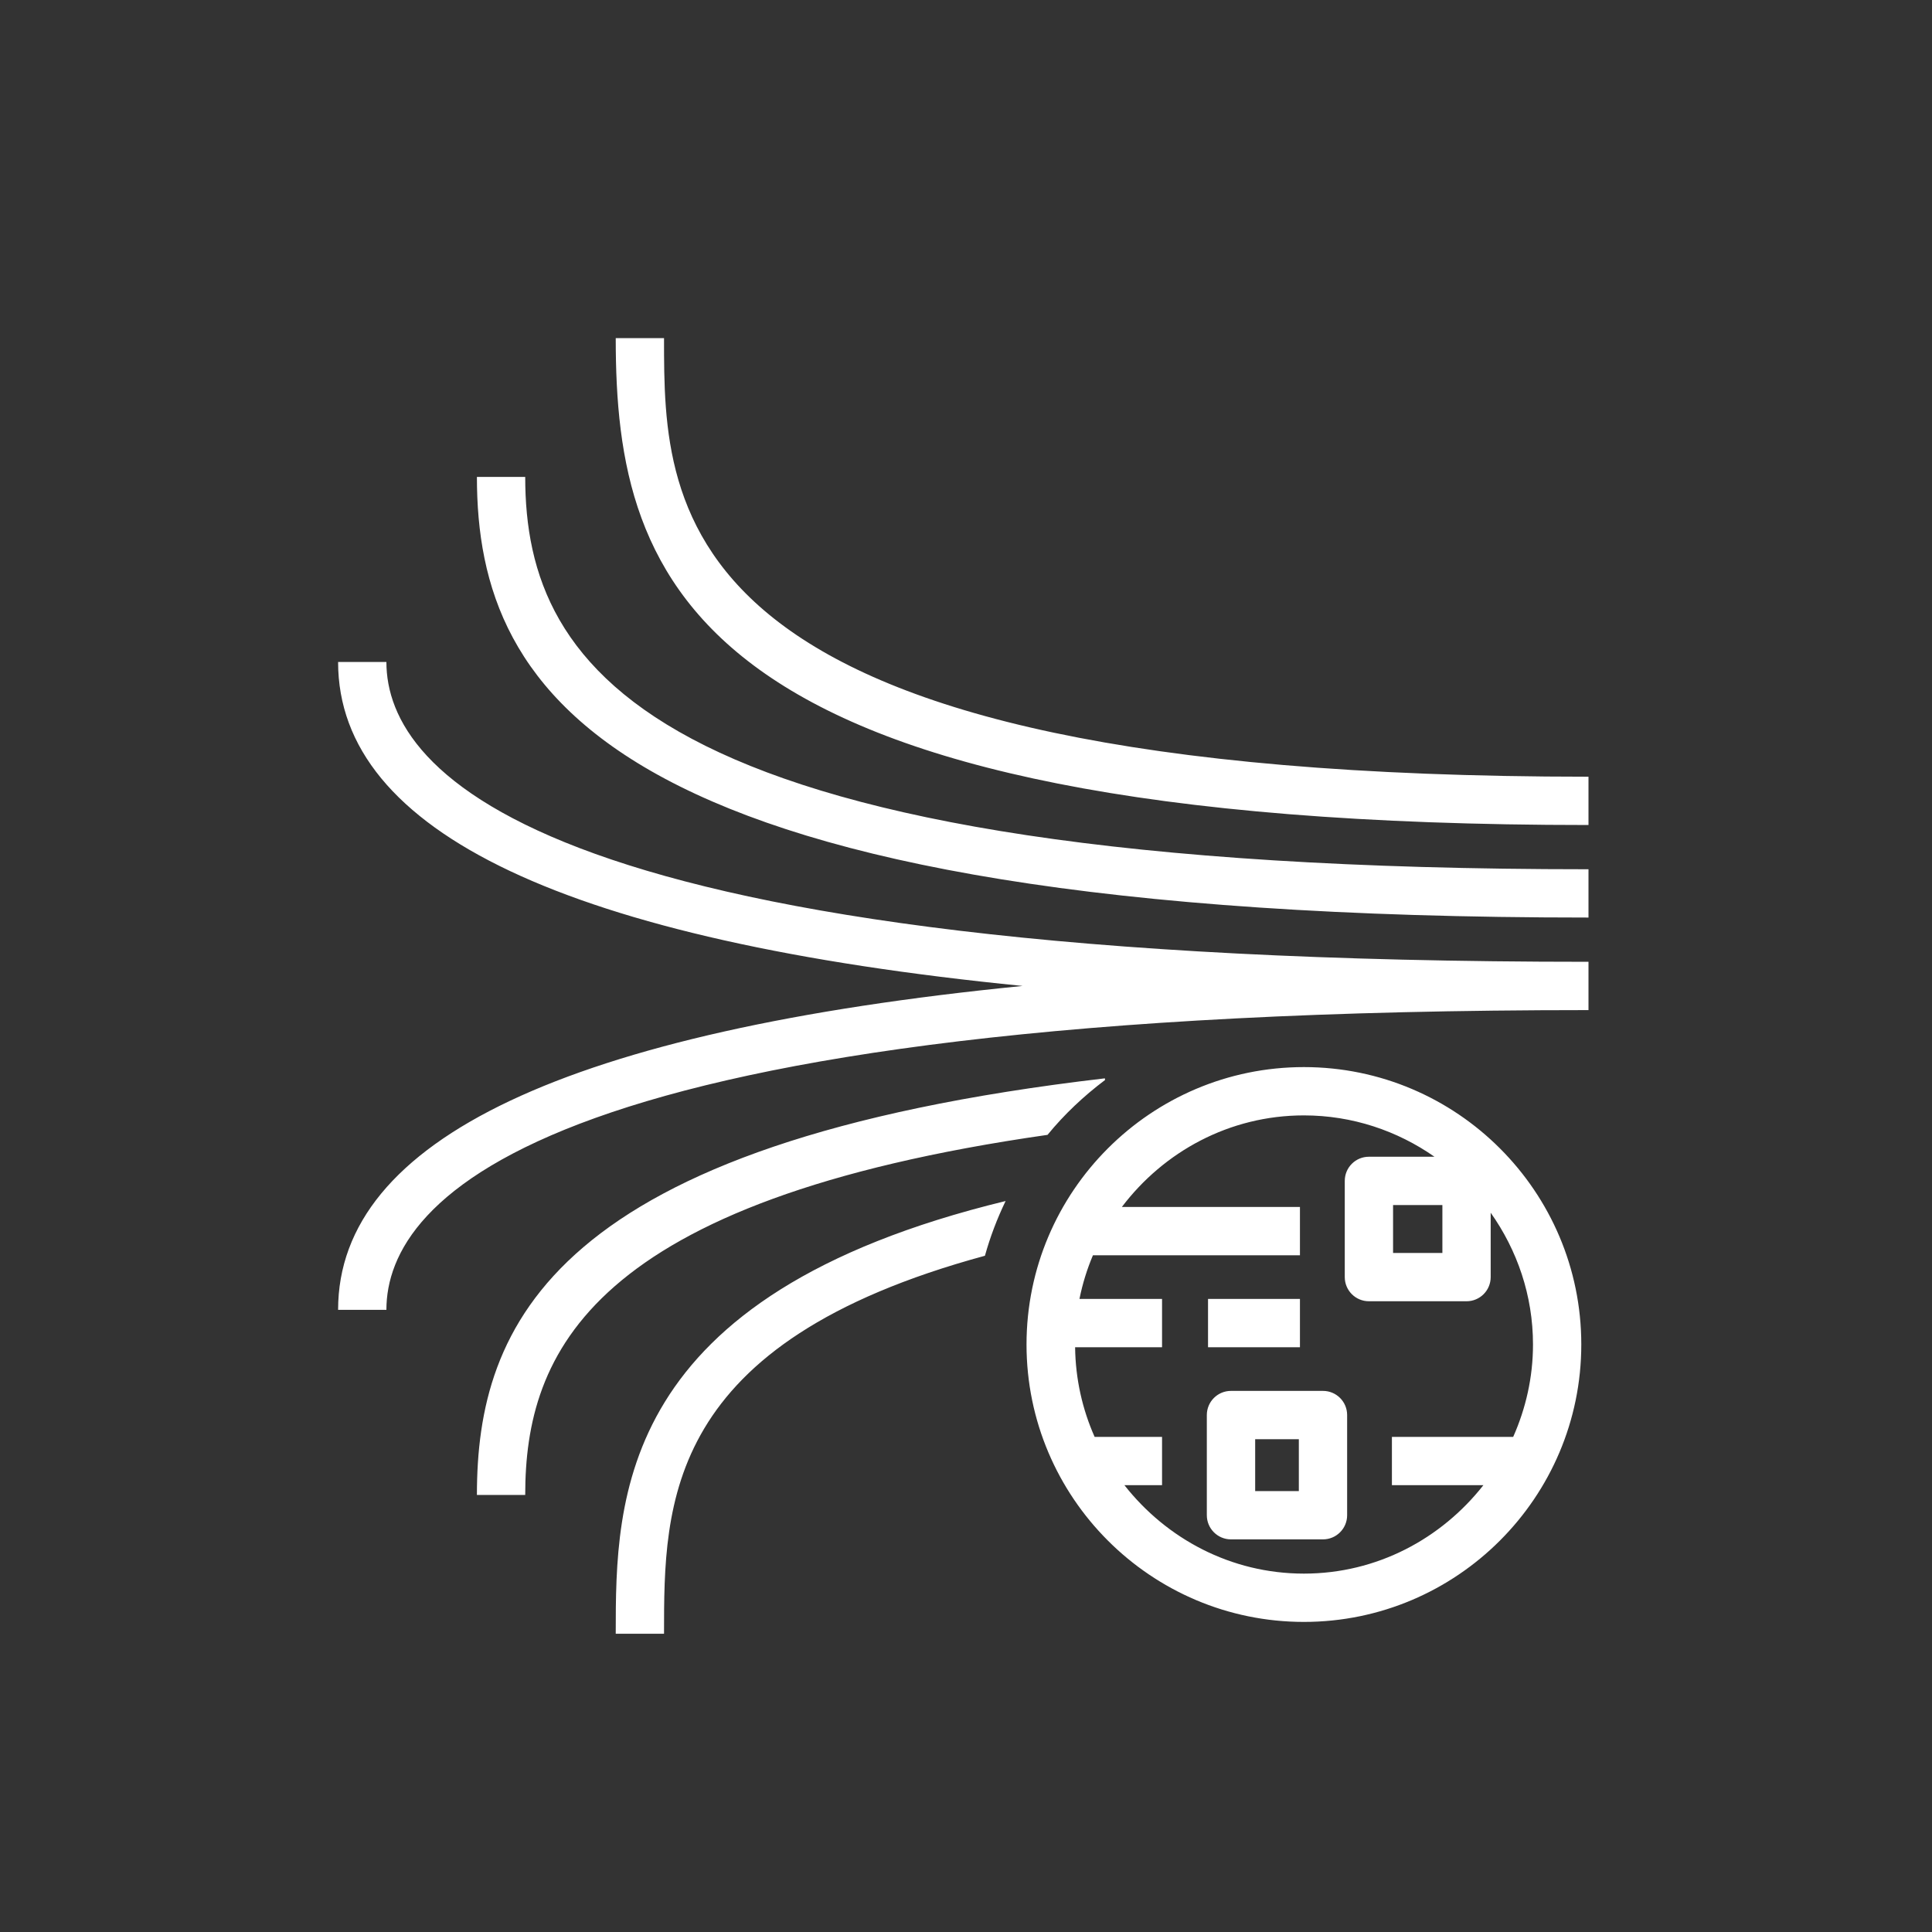 <svg width="40" height="40"  viewBox="0 0 40 40" xmlns="http://www.w3.org/2000/svg"><rect x="0" y="0" width="40" height="40" fill="#333333" stroke="none"/>  <g id="Icon-Architecture/32/Arch_Amazon-Kinesis-Data-Streams_32" stroke="none" stroke-width="1" fill="none" fill-rule="evenodd">  <g id="Icon-Service/32/Amazon-Kinesis-Data-Streams" transform="translate(7, 7)" fill="#FFFFFF"> <path d="M1,6.706 L0,6.706 C0,10.238 4.767,12.479 14.172,13.413 C4.767,14.345 0,16.587 0,20.119 L1,20.119 C1,17.801 4.233,13.913 25.888,13.913 L25.888,12.913 C4.233,12.913 1,9.024 1,6.706 L1,6.706 Z M3.874,2.874 L2.874,2.874 C2.874,7.385 5.608,11.997 25.888,11.997 L25.888,10.997 C6.489,10.997 3.874,6.891 3.874,2.874 L3.874,2.874 Z M6.748,-1.77635684e-15 L5.748,-1.77635684e-15 C5.748,5.101 7.303,10.081 25.888,10.081 L25.888,9.081 C6.748,9.081 6.748,3.616 6.748,-1.77635684e-15 L6.748,-1.77635684e-15 Z M18.987,23.871 L19.891,23.871 L19.891,22.797 L18.987,22.797 L18.987,23.871 Z M20.891,22.297 L20.891,24.371 C20.891,24.647 20.667,24.871 20.391,24.871 L18.486,24.871 C18.21,24.871 17.986,24.647 17.986,24.371 L17.986,22.297 C17.986,22.02 18.21,21.797 18.486,21.797 L20.391,21.797 C20.667,21.797 20.891,22.02 20.891,22.297 L20.891,22.297 Z M18.011,20.893 L19.914,20.893 L19.914,19.893 L18.011,19.893 L18.011,20.893 Z M21.842,18.941 L22.863,18.941 L22.863,17.949 L21.842,17.949 L21.842,18.941 Z M24.739,20.836 C24.739,19.819 24.41,18.881 23.863,18.108 L23.863,19.441 C23.863,19.717 23.64,19.941 23.363,19.941 L21.342,19.941 C21.065,19.941 20.842,19.717 20.842,19.441 L20.842,17.449 C20.842,17.172 21.065,16.949 21.342,16.949 L22.699,16.949 C21.932,16.413 21.002,16.093 19.996,16.093 C18.453,16.093 17.094,16.845 16.227,17.989 L19.914,17.989 L19.914,18.989 L15.628,18.989 C15.506,19.277 15.412,19.58 15.349,19.893 L17.059,19.893 L17.059,20.893 L15.259,20.893 C15.267,21.553 15.41,22.179 15.663,22.749 L17.059,22.749 L17.059,23.749 L16.28,23.749 C17.149,24.855 18.483,25.58 19.996,25.58 C21.509,25.58 22.843,24.855 23.712,23.749 L21.818,23.749 L21.818,22.749 L24.329,22.749 C24.589,22.163 24.739,21.518 24.739,20.836 L24.739,20.836 Z M25.739,20.836 C25.739,24.003 23.163,26.58 19.996,26.58 C16.829,26.58 14.253,24.003 14.253,20.836 C14.253,17.669 16.829,15.093 19.996,15.093 C23.163,15.093 25.739,17.669 25.739,20.836 L25.739,20.836 Z M15.879,15.36 L15.875,15.326 C4.419,16.662 2.874,20.435 2.874,23.951 L3.874,23.951 C3.874,21.008 5.215,17.853 14.688,16.496 C15.036,16.07 15.439,15.692 15.879,15.36 L15.879,15.36 Z M13.82,17.866 C13.646,18.227 13.501,18.606 13.392,18.999 C6.758,20.8 6.748,24.119 6.748,26.825 L5.748,26.825 C5.748,24.011 5.772,19.82 13.82,17.866 L13.82,17.866 Z" id="Amazon-Kinesis-Data-Streams_Icon_32_Squid"></path> </g> </g></svg>